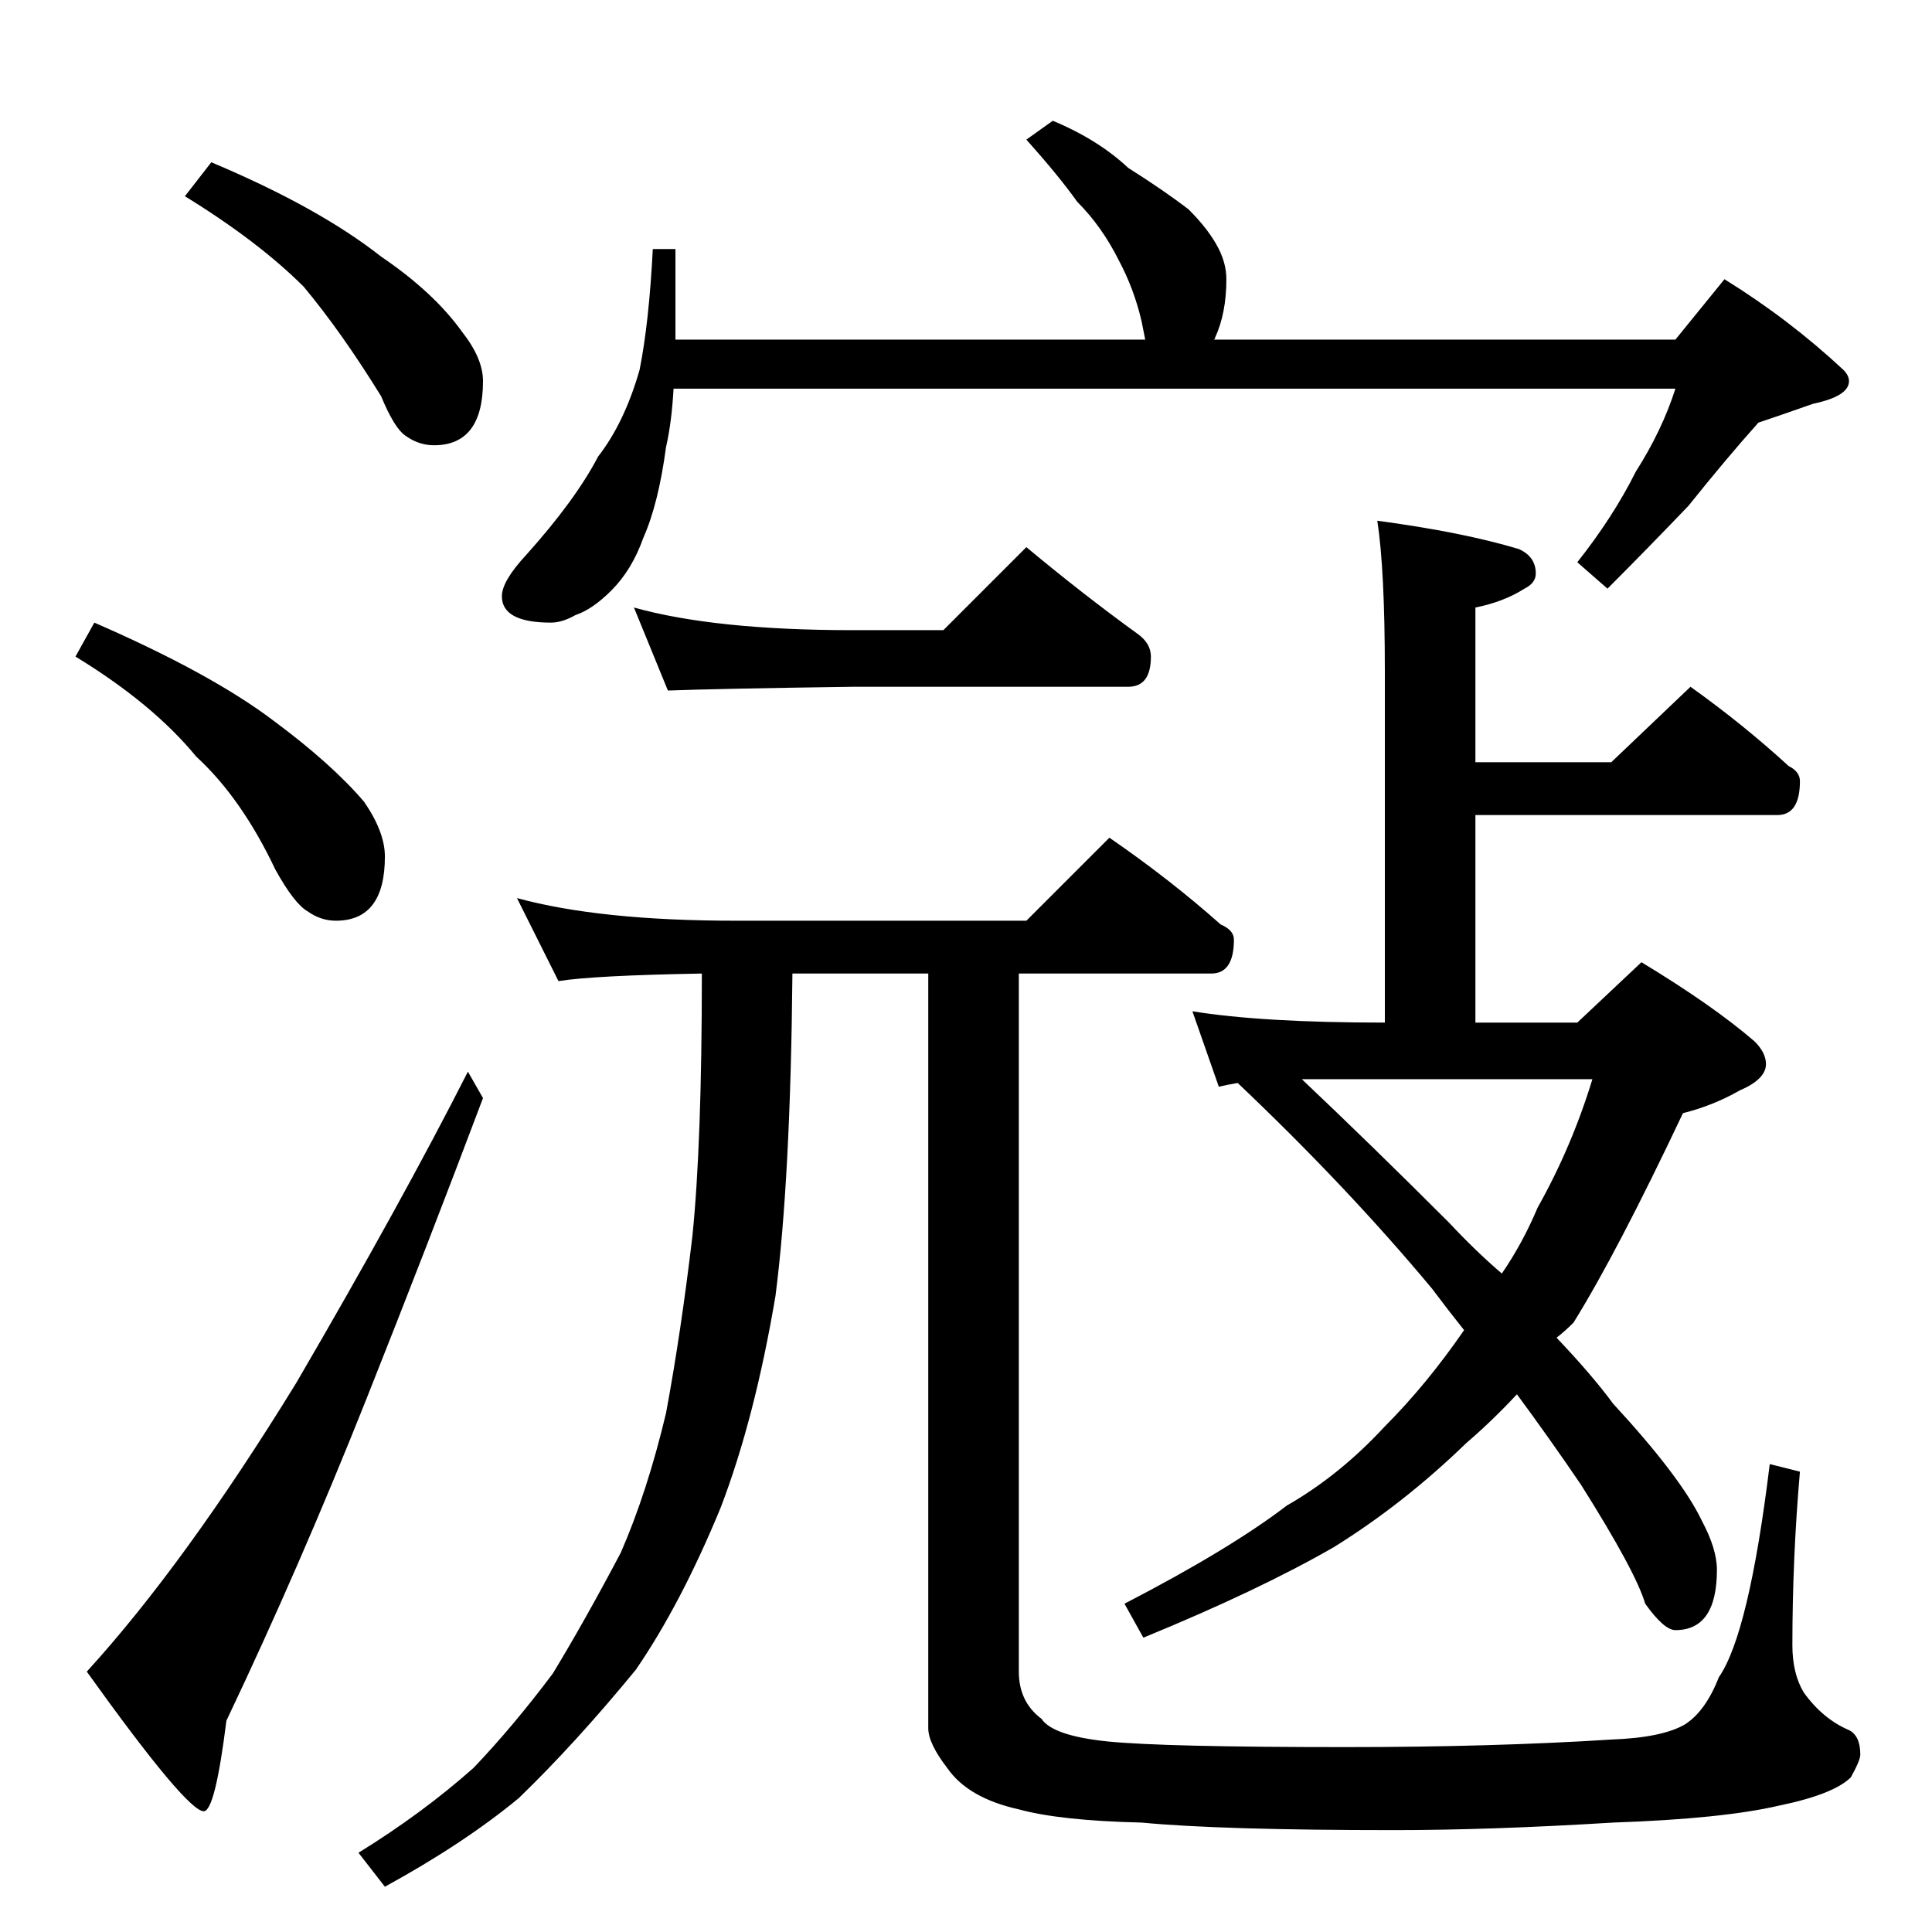 <?xml version="1.0" standalone="no"?>
<!DOCTYPE svg PUBLIC "-//W3C//DTD SVG 1.1//EN" "http://www.w3.org/Graphics/SVG/1.1/DTD/svg11.dtd" >
<svg xmlns="http://www.w3.org/2000/svg" xmlns:xlink="http://www.w3.org/1999/xlink" version="1.1" viewBox="0 -204 1024 1024">
  <g transform="matrix(1 0 0 -1 0 820)">
   <path fill="currentColor"
d="M112 938q57 -24 90 -50q28 -19 43 -40q11 -14 11 -26q0 -34 -26 -34q-8 0 -15 5q-6 4 -13 21q-21 34 -41 58q-24 24 -63 48zM50 694q62 -27 95 -52q31 -23 48 -43q11 -16 11 -29q0 -34 -26 -34q-8 0 -15 5q-7 4 -17 22q-18 38 -42 60q-23 28 -64 53zM248 456l8 -14
q-29 -77 -62 -160q-35 -88 -74 -170q-6 -48 -12 -48q-9 0 -62 74q52 57 111 153q56 96 91 165zM558 960q24 -10 40 -25q19 -12 32 -22q11 -11 16 -21q4 -8 4 -16q0 -18 -6 -31q0 -1 -1 -1h245l26 32q34 -21 63 -48q3 -3 3 -6q0 -8 -19 -12q-17 -6 -29 -10q-17 -19 -37 -44
q-22 -23 -43 -44l-16 14q19 24 31 48q14 22 21 44h-531q-1 -18 -4 -31q-4 -30 -12 -48q-6 -17 -17 -28q-10 -10 -19 -13q-7 -4 -13 -4q-26 0 -26 14q0 8 13 22q26 29 38 52q14 18 22 46q5 25 7 64h12v-48h249l-2 10q-4 17 -12 32q-9 18 -22 31q-10 14 -27 33zM336 702
q43 -12 116 -12h48l44 44q30 -25 59 -46q7 -5 7 -12q0 -16 -12 -16h-146q-71 -1 -98 -2zM274 548q44 -12 116 -12h154l44 44q32 -22 59 -46q7 -3 7 -8q0 -18 -12 -18h-102v-370q0 -16 12 -25q6 -9 35 -12q30 -3 126 -3q78 0 141 4q27 1 39 8q11 7 18 25q16 23 27 113l16 -4
q-4 -46 -4 -92q0 -15 6 -25q10 -14 24 -20q6 -3 6 -13q0 -3 -5 -12q-9 -9 -38 -15q-30 -7 -88 -9q-65 -4 -116 -4q-92 0 -134 4q-43 1 -65 7q-27 6 -38 22q-10 13 -10 21v400h-72q-1 -109 -9 -171q-11 -65 -29 -112q-21 -51 -45 -86q-32 -39 -62 -68q-29 -24 -71 -47l-14 18
q34 21 61 45q21 22 42 50q17 28 36 64q14 32 24 74q8 43 14 94q5 49 5 139q-57 -1 -76 -4zM730 748q45 -6 75 -15q9 -4 9 -13q0 -5 -6 -8q-11 -7 -26 -10v-82h72l42 40q28 -20 52 -42q6 -3 6 -8q0 -18 -12 -18h-160v-110h54l34 32q38 -23 60 -42q6 -6 6 -12q0 -8 -14 -14
q-14 -8 -30 -12q-35 -74 -58 -111q-5 -5 -9 -8q19 -20 30 -35q36 -39 47 -62q8 -15 8 -26q0 -32 -22 -32q-6 0 -16 14q-5 17 -34 63q-17 25 -34 48q-13 -14 -27 -26q-33 -32 -70 -55q-40 -23 -101 -48l-10 18q56 29 86 52q28 16 52 42q22 22 42 51q-8 10 -17 22
q-45 54 -103 109q-6 -1 -10 -2l-14 40q37 -6 102 -6v186q0 54 -4 80zM690 452q37 -35 78 -76q14 -15 28 -27q11 16 19 35q18 32 29 68h-102h-52z" />
  </g>

</svg>
